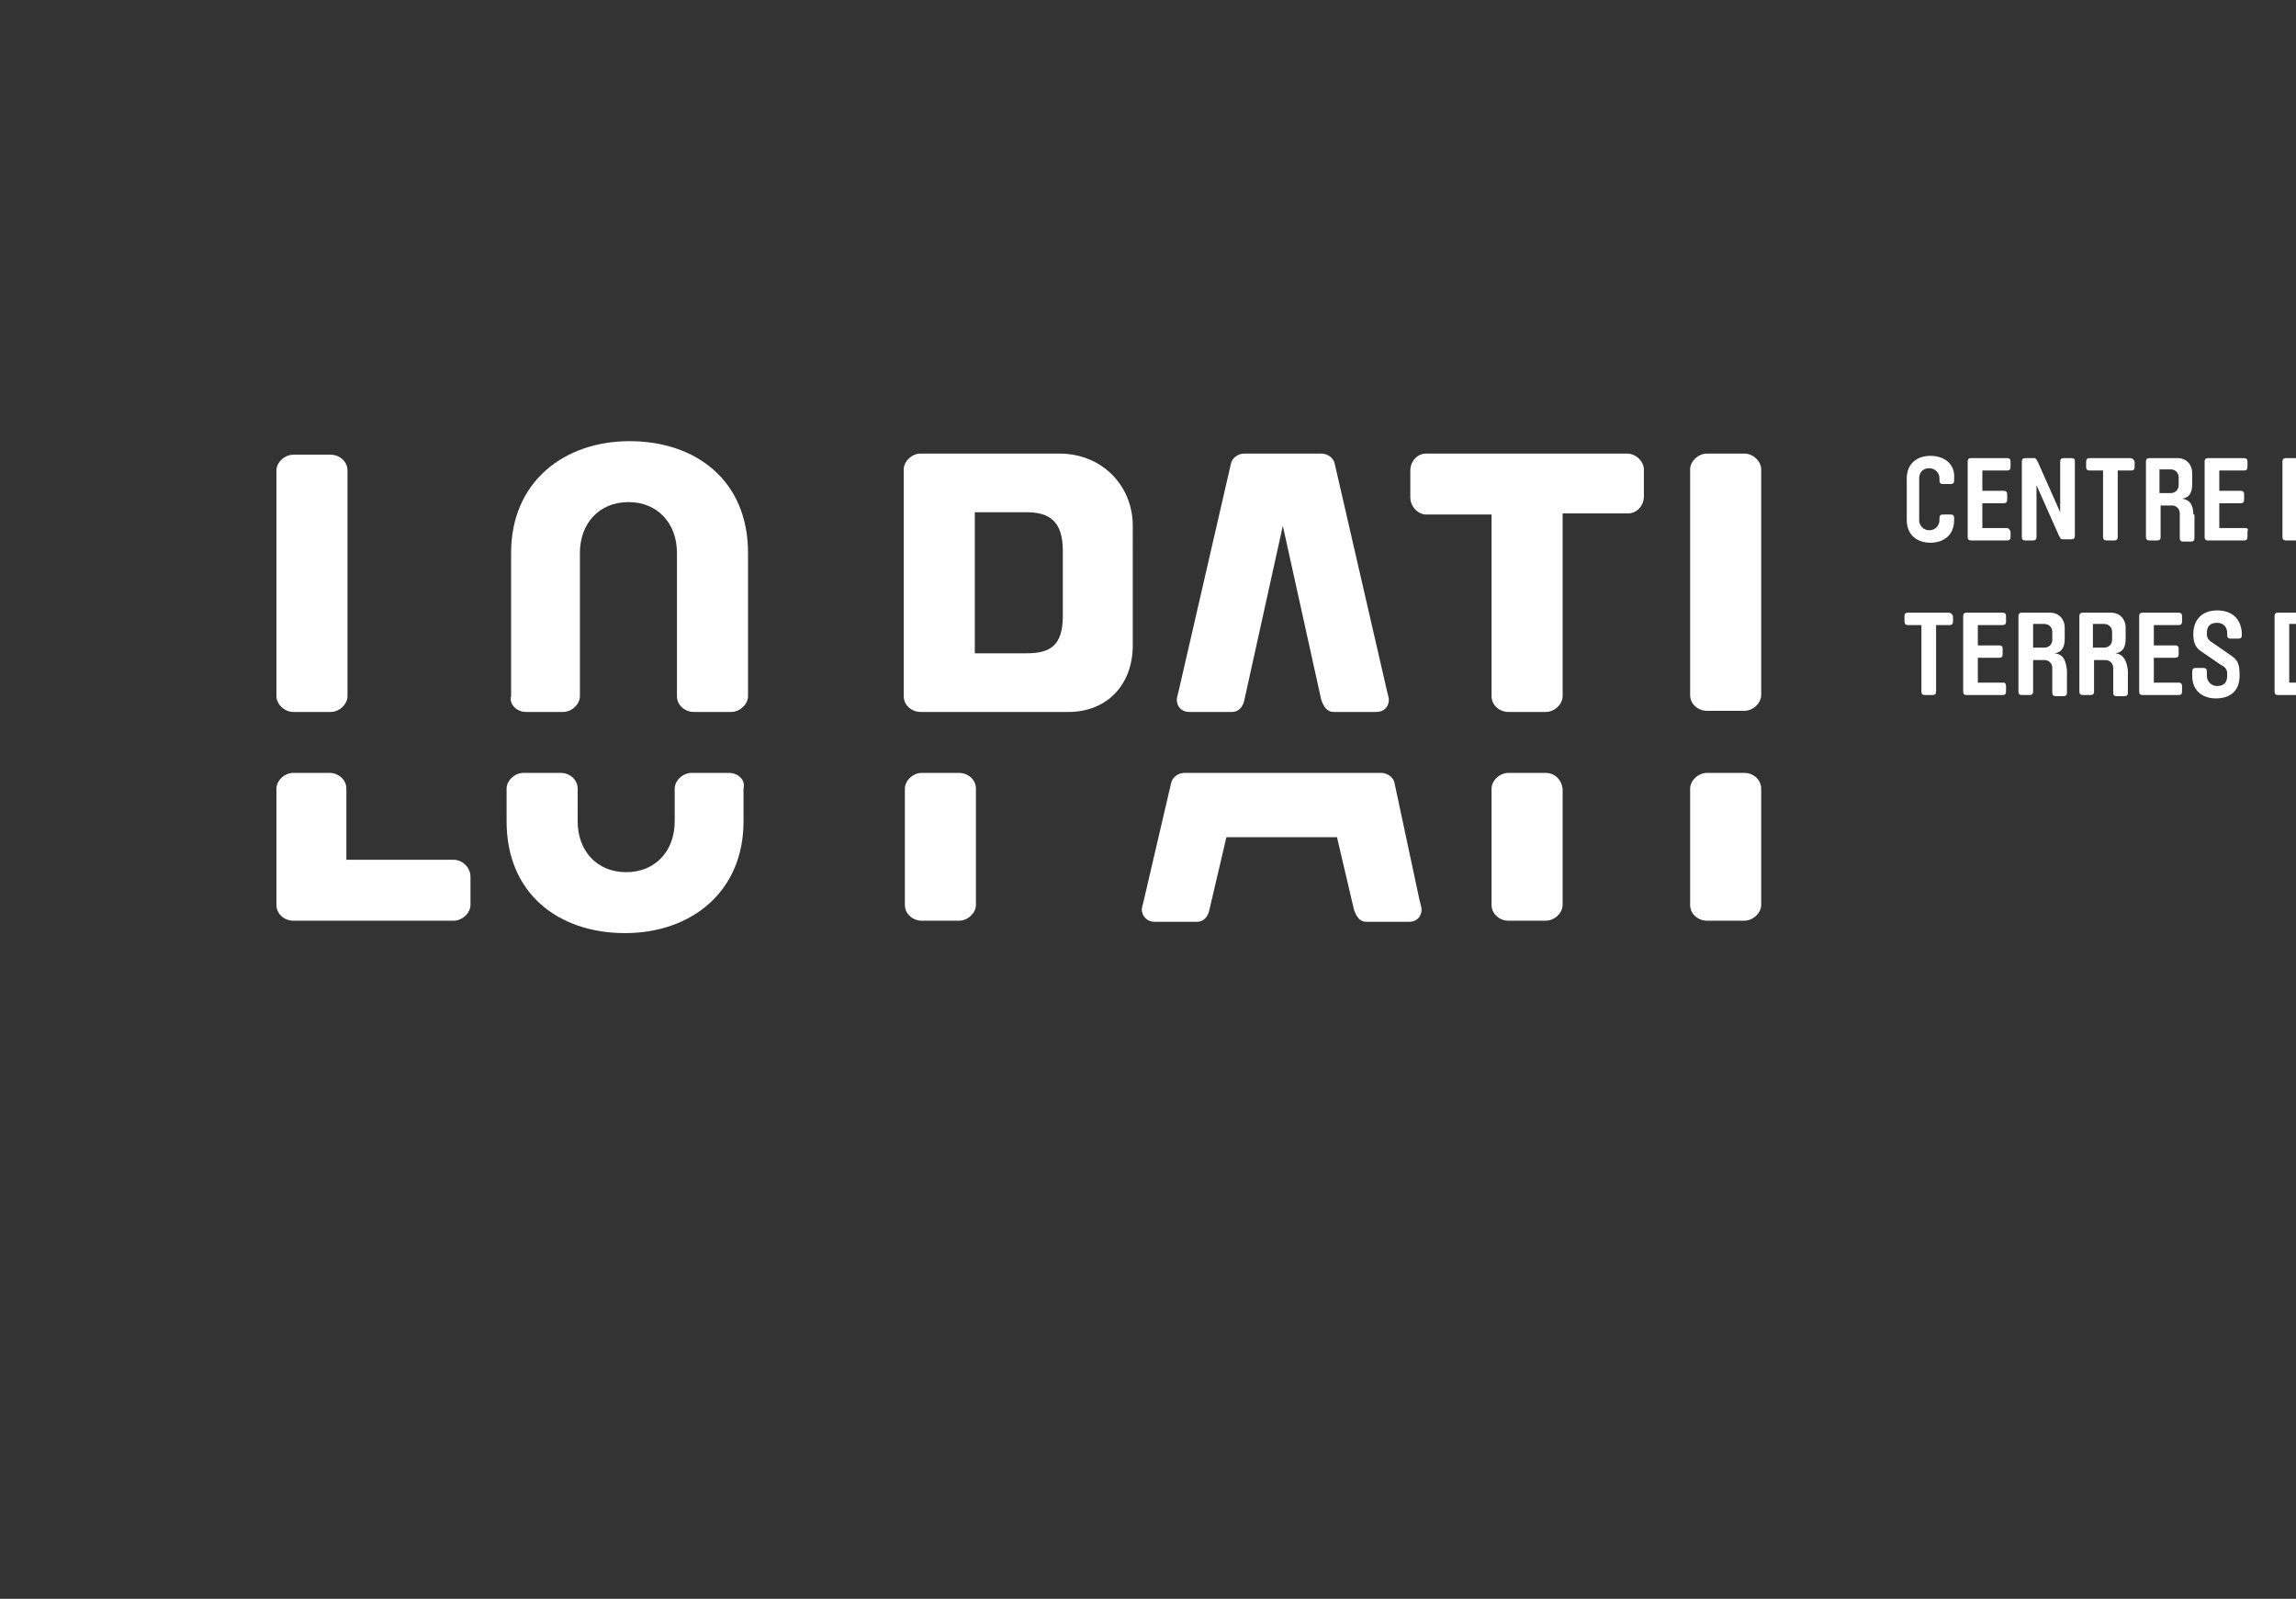 <?xml version="1.0" encoding="utf-8"?>
<!-- Generator: Adobe Illustrator 24.0.0, SVG Export Plug-In . SVG Version: 6.00 Build 0)  -->
<svg version="1.1" id="Capa_1" xmlns="http://www.w3.org/2000/svg" xmlns:xlink="http://www.w3.org/1999/xlink" x="0px" y="0px"
	 viewBox="10 10 203.5 141.7" style="enable-background:new 10 10 253.5 141.7;" xml:space="preserve">
<rect x="10" y="10" width="203.5" height="141.7" fill="#333333" stroke="none"/>
<style type="text/css">
	.st0{fill:#FFFFFF;}
</style>
<g>
	<path class="st0" d="M233.1,70.5h-2.2v-2.2h1.9c0.2,0,0.3-0.1,0.3-0.3v-0.5c0-0.2-0.1-0.3-0.3-0.3h-1.9v-1.8h2.2
		c0.2,0,0.3-0.1,0.3-0.3v-0.5c0-0.2-0.1-0.3-0.3-0.3h-3.2c-0.2,0-0.3,0.1-0.3,0.3v6.7c0,0.2,0.1,0.3,0.3,0.3h3.2
		c0.2,0,0.3-0.1,0.3-0.3v-0.5C233.4,70.6,233.3,70.5,233.1,70.5z"/>
	<path class="st0" d="M203.1,70.5h-2.2v-2.2h1.9c0.2,0,0.3-0.1,0.3-0.3v-0.5c0-0.2-0.1-0.3-0.3-0.3h-1.9v-1.8h2.2
		c0.2,0,0.3-0.1,0.3-0.3v-0.5c0-0.2-0.1-0.3-0.3-0.3h-3.2c-0.2,0-0.3,0.1-0.3,0.3v6.7c0,0.2,0.1,0.3,0.3,0.3h3.2
		c0.2,0,0.3-0.1,0.3-0.3v-0.5C203.4,70.6,203.3,70.5,203.1,70.5z"/>
	<path class="st0" d="M243,67.9c0.7-0.1,0.9-0.6,0.9-1.3v-1c0-0.7-0.5-1.3-1.3-1.3h-0.7h-1.8c-0.2,0-0.3,0.1-0.3,0.3v6.7
		c0,0.2,0.1,0.3,0.3,0.3h0.7c0.2,0,0.3-0.1,0.3-0.3v-2.8h0.8h0.2c0.4,0,0.7,0.3,0.7,0.7v2.2c0,0.2,0.1,0.3,0.3,0.3h0.7
		c0.2,0,0.3-0.1,0.3-0.3v-2C244.1,68.7,243.9,68,243,67.9z M242.8,66.7c0,0.4-0.3,0.7-0.7,0.7h-0.2h-0.8v-2.1h0.8h0.2
		c0.4,0,0.7,0.3,0.7,0.7V66.7z"/>
	<path class="st0" d="M248.7,70.5h-2.3v-2.2h1.9c0.2,0,0.3-0.1,0.3-0.3v-0.5c0-0.2-0.1-0.3-0.3-0.3h-1.9v-1.8h2.2
		c0.2,0,0.3-0.1,0.3-0.3v-0.5c0-0.2-0.1-0.3-0.3-0.3h-3.2c-0.2,0-0.3,0.1-0.3,0.3v6.7c0,0.2,0.1,0.3,0.3,0.3h3.2
		c0.2,0,0.3-0.1,0.3-0.3v-0.5C249,70.6,248.8,70.5,248.7,70.5z"/>
	<path class="st0" d="M182.7,64.3h-3.6c-0.2,0-0.3,0.1-0.3,0.3v0.5c0,0.2,0.1,0.3,0.3,0.3h1.2v5.9c0,0.2,0.1,0.3,0.3,0.3h0.7
		c0.2,0,0.3-0.1,0.3-0.3v-5.9h1.2c0.2,0,0.3-0.1,0.3-0.3v-0.5C183,64.4,182.9,64.3,182.7,64.3z"/>
	<path class="st0" d="M192.1,67.9c0.7-0.1,0.9-0.6,0.9-1.3v-1c0-0.7-0.5-1.3-1.3-1.3H191h-1.8c-0.2,0-0.3,0.1-0.3,0.3v6.7
		c0,0.2,0.1,0.3,0.3,0.3h0.7c0.2,0,0.3-0.1,0.3-0.3v-2.8h0.8h0.2c0.4,0,0.7,0.3,0.7,0.7v2.2c0,0.2,0.1,0.3,0.3,0.3h0.7
		c0.2,0,0.3-0.1,0.3-0.3v-2C193.1,68.7,193,68,192.1,67.9z M191.9,66.7c0,0.4-0.3,0.7-0.7,0.7H191h-0.8v-2.1h0.8h0.2
		c0.4,0,0.7,0.3,0.7,0.7V66.7z"/>
	<path class="st0" d="M187.6,70.5h-2.3v-2.2h1.9c0.2,0,0.3-0.1,0.3-0.3v-0.5c0-0.2-0.1-0.3-0.3-0.3h-1.9v-1.8h2.2
		c0.2,0,0.3-0.1,0.3-0.3v-0.5c0-0.2-0.1-0.3-0.3-0.3h-3.2c-0.2,0-0.3,0.1-0.3,0.3v6.7c0,0.2,0.1,0.3,0.3,0.3h3.2
		c0.2,0,0.3-0.1,0.3-0.3v-0.5C187.8,70.6,187.7,70.5,187.6,70.5z"/>
	<path class="st0" d="M206.5,64.1c-1.3,0-2.1,0.8-2.1,2.1c0,0.6,0.1,1.2,0.8,1.6l1.6,1.1c0.4,0.2,0.6,0.4,0.6,0.8v0.2
		c0,0.6-0.3,0.9-0.9,0.9c-0.5,0-0.9-0.4-0.9-0.9v-0.4c0-0.2-0.1-0.3-0.3-0.3h-0.7c-0.2,0-0.3,0.1-0.3,0.3v0.4c0,1.3,0.9,2,2.1,2
		c1.3,0,2.1-0.7,2.1-2c0-1-0.1-1.4-0.9-1.9l-1.3-0.9c-0.5-0.3-0.7-0.5-0.7-0.9v-0.1c0-0.6,0.3-0.9,0.9-0.9c0.6,0,0.9,0.4,0.9,0.9
		v0.2c0,0.2,0.1,0.3,0.3,0.3h0.7c0.2,0,0.3-0.1,0.3-0.3v-0.2C208.6,64.7,207.7,64.1,206.5,64.1z"/>
	<path class="st0" d="M197.5,67.9c0.7-0.1,0.9-0.6,0.9-1.3v-1c0-0.7-0.5-1.3-1.3-1.3h-0.7h-1.8c-0.2,0-0.3,0.1-0.3,0.3v6.7
		c0,0.2,0.1,0.3,0.3,0.3h0.7c0.2,0,0.3-0.1,0.3-0.3v-2.8h0.8h0.2c0.4,0,0.7,0.3,0.7,0.7v2.2c0,0.2,0.1,0.3,0.3,0.3h0.7
		c0.2,0,0.3-0.1,0.3-0.3v-2C198.5,68.7,198.3,68,197.5,67.9z M197.2,66.7c0,0.4-0.3,0.7-0.7,0.7h-0.2h-0.8v-2.1h0.8h0.2
		c0.4,0,0.7,0.3,0.7,0.7V66.7z"/>
	<path class="st0" d="M228.1,64.3h-0.8c-0.1,0-0.1,0-0.2,0c-0.1,0.1-0.1,0.1-0.1,0.2v0.6c0,0.1,0,0.2,0.1,0.2c0,0,0.1,0,0.2,0h0.4
		c0.1,0,0.2,0.1,0.2,0.2c0,0.2-0.2,0.4-0.4,0.4h-0.1c-0.1,0-0.2,0.1-0.2,0.2v0.1c0,0.1,0.1,0.2,0.2,0.2h0.1c0.4,0,0.9-0.3,0.9-1.1
		v-0.9C228.4,64.4,228.2,64.3,228.1,64.3z"/>
	<path class="st0" d="M220.5,70.5h-2.2v-2.2h1.9c0.2,0,0.3-0.1,0.3-0.3v-0.5c0-0.2-0.1-0.3-0.3-0.3h-1.9v-1.8h2.2
		c0.2,0,0.3-0.1,0.3-0.3v-0.5c0-0.2-0.1-0.3-0.3-0.3h-3.2c-0.2,0-0.3,0.1-0.3,0.3v6.7c0,0.2,0.1,0.3,0.3,0.3h3.2
		c0.2,0,0.3-0.1,0.3-0.3v-0.5C220.8,70.6,220.7,70.5,220.5,70.5z"/>
	<path class="st0" d="M227,70.5H225v-5.9c0-0.2-0.1-0.3-0.3-0.3h-0.7c-0.2,0-0.3,0.1-0.3,0.3v6.7c0,0.2,0.1,0.3,0.3,0.3h2.9
		c0.1,0,0.1,0,0.2-0.1c0.1-0.1,0.1-0.1,0.1-0.2v-0.5c0-0.1,0-0.2-0.1-0.2C227.1,70.5,227,70.5,227,70.5z"/>
	<path class="st0" d="M214.4,64.3h-0.7h-1.8c-0.2,0-0.3,0.1-0.3,0.3v6.7c0,0.2,0.1,0.3,0.3,0.3h1.8h0.7c0.7,0,1.4-0.6,1.4-1.3v-4.6
		C215.8,64.9,215.1,64.3,214.4,64.3z M214.5,69.8c0,0.5-0.3,0.7-0.7,0.7h-0.1h-0.8v-5.2h0.8h0.1c0.4,0,0.7,0.3,0.7,0.7V69.8z"/>
	<path class="st0" d="M237.8,67.7c0.5-0.2,0.7-0.6,0.7-1.1v-1c0-0.7-0.5-1.3-1.3-1.3h-0.6h-1.8c-0.2,0-0.3,0.1-0.3,0.3v6.7
		c0,0.2,0.1,0.3,0.3,0.3h1.8h0.8c0.8,0,1.3-0.7,1.3-1.3V69C238.7,68.5,238.5,67.9,237.8,67.7z M235.7,65.3h0.8h0.1
		c0.4,0,0.7,0.3,0.7,0.7v0.6c0,0.4-0.3,0.7-0.7,0.7h-0.1h-0.8V65.3z M237.4,69.9c0,0.4-0.3,0.7-0.7,0.7h-0.2h-0.8v-2.3h0.8h0.2
		c0.4,0,0.7,0.3,0.7,0.7V69.9z"/>
	<path class="st0" d="M181.1,50.4c-1.2,0-2.1,0.7-2.1,2v3.7c0,1.3,0.9,2,2.1,2c1.2,0,2.1-0.7,2.1-2v-0.2c0-0.2-0.1-0.3-0.3-0.3h-0.7
		c-0.2,0-0.3,0.1-0.3,0.3v0.2c0,0.5-0.4,0.9-0.9,0.9c-0.5,0-0.9-0.4-0.9-0.9v-3.7c0-0.5,0.3-0.9,0.9-0.9c0.5,0,0.9,0.4,0.9,0.9v0.2
		c0,0.2,0.1,0.3,0.3,0.3h0.7c0.2,0,0.3-0.1,0.3-0.3v-0.2C183.3,51.1,182.3,50.4,181.1,50.4z"/>
	<path class="st0" d="M217.7,51.7h0.4c0.1,0,0.2,0.1,0.2,0.2c0,0.2-0.2,0.4-0.4,0.4h-0.1c-0.1,0-0.2,0.1-0.2,0.2v0.1
		c0,0.1,0.1,0.2,0.2,0.2h0.1c0.4,0,0.9-0.4,0.9-1.1v-0.9c0-0.2-0.1-0.3-0.3-0.3h-0.8c-0.2,0-0.3,0.1-0.3,0.3v0.6
		C217.5,51.6,217.6,51.7,217.7,51.7z"/>
	<path class="st0" d="M228.4,54.2c0.7-0.1,0.9-0.6,0.9-1.3v-1c0-0.7-0.5-1.3-1.3-1.3h-0.7h-1.8c-0.2,0-0.3,0.1-0.3,0.3v6.7
		c0,0.2,0.1,0.3,0.3,0.3h0.7c0.2,0,0.3-0.1,0.3-0.3v-2.8h0.8h0.2c0.4,0,0.7,0.3,0.7,0.7v2.2c0,0.2,0.1,0.3,0.3,0.3h0.7
		c0.2,0,0.3-0.1,0.3-0.3v-2C229.5,55,229.3,54.3,228.4,54.2z M228.2,53c0,0.4-0.3,0.7-0.7,0.7h-0.2h-0.8v-2.1h0.8h0.2
		c0.4,0,0.7,0.3,0.7,0.7V53z"/>
	<path class="st0" d="M187.9,56.8h-2.2v-2.2h1.9c0.2,0,0.3-0.1,0.3-0.3v-0.5c0-0.2-0.1-0.3-0.3-0.3h-1.9v-1.8h2.2
		c0.2,0,0.3-0.1,0.3-0.3v-0.5c0-0.2-0.1-0.3-0.3-0.3h-3.2c-0.2,0-0.3,0.1-0.3,0.3v6.7c0,0.2,0.1,0.3,0.3,0.3h3.2
		c0.2,0,0.3-0.1,0.3-0.3v-0.5C188.1,56.9,188,56.8,187.9,56.8z"/>
	<path class="st0" d="M234.5,50.9c0-0.2-0.1-0.3-0.3-0.3h-3.6c-0.2,0-0.3,0.1-0.3,0.3v0.5c0,0.2,0.1,0.3,0.3,0.3h1.2v5.9
		c0,0.2,0.1,0.3,0.3,0.3h0.7c0.2,0,0.3-0.1,0.3-0.3v-5.9h1.2c0.2,0,0.3-0.1,0.3-0.3V50.9z"/>
	<path class="st0" d="M209,56.8h-2.3v-2.2h1.9c0.2,0,0.3-0.1,0.3-0.3v-0.5c0-0.2-0.1-0.3-0.3-0.3h-1.9v-1.8h2.2
		c0.2,0,0.3-0.1,0.3-0.3v-0.5c0-0.2-0.1-0.3-0.3-0.3h-3.2c-0.2,0-0.3,0.1-0.3,0.3v6.7c0,0.2,0.1,0.3,0.3,0.3h3.2
		c0.2,0,0.3-0.1,0.3-0.3v-0.5C209.3,56.9,209.2,56.8,209,56.8z"/>
	<path class="st0" d="M204.4,55.6c0-0.7-0.2-1.3-1-1.4c0.7-0.1,0.9-0.6,0.9-1.3v-1c0-0.7-0.5-1.3-1.3-1.3h-0.7h-1.8
		c-0.2,0-0.3,0.1-0.3,0.3v6.7c0,0.2,0.1,0.3,0.3,0.3h0.7c0.2,0,0.3-0.1,0.3-0.3v-2.8h0.8h0.2c0.4,0,0.7,0.3,0.7,0.7v2.2
		c0,0.2,0.1,0.3,0.3,0.3h0.7c0.2,0,0.3-0.1,0.3-0.3V55.6z M203.1,53c0,0.4-0.3,0.7-0.7,0.7h-0.2h-0.8v-2.1h0.8h0.2
		c0.4,0,0.7,0.3,0.7,0.7V53z"/>
	<path class="st0" d="M224.2,57.7c0,0,0-0.1,0-0.2l-1.6-6.7c0-0.1-0.1-0.2-0.2-0.2h-0.7H221c-0.1,0-0.2,0.1-0.2,0.2l-1.5,6.7
		c0,0.1,0,0.2,0,0.2c0,0.1,0.1,0.2,0.2,0.2h0.8c0.1,0,0.2-0.1,0.2-0.2l0.3-1.3h1h1l0.3,1.3c0,0.1,0.1,0.2,0.2,0.2h0.8
		C224.1,57.9,224.2,57.8,224.2,57.7z M221.7,55.3H221l0.8-3.4l0.7,3.4H221.7z"/>
	<path class="st0" d="M198.8,50.6h-3.6c-0.2,0-0.3,0.1-0.3,0.3v0.5c0,0.2,0.1,0.3,0.3,0.3h1.2v5.9c0,0.2,0.1,0.3,0.3,0.3h0.7
		c0.2,0,0.3-0.1,0.3-0.3v-5.9h1.2c0.2,0,0.3-0.1,0.3-0.3v-0.5C199.1,50.7,199,50.6,198.8,50.6z"/>
	<path class="st0" d="M215.1,50.6h-0.7h-1.8c-0.2,0-0.3,0.1-0.3,0.3v6.7c0,0.2,0.1,0.3,0.3,0.3h1.8h0.7c0.7,0,1.4-0.6,1.4-1.3v-4.6
		C216.5,51.2,215.8,50.6,215.1,50.6z M215.2,56.1c0,0.5-0.3,0.7-0.7,0.7h-0.1h-0.8v-5.2h0.8h0.1c0.4,0,0.7,0.3,0.7,0.7V56.1z"/>
	<path class="st0" d="M193.6,50.6h-0.7c-0.2,0-0.3,0.1-0.3,0.3v4.5l-2-4.5c-0.1-0.1-0.1-0.3-0.3-0.3h-0.8c-0.2,0-0.3,0.1-0.3,0.3
		v6.7c0,0.2,0.1,0.3,0.3,0.3h0.7c0.2,0,0.3-0.1,0.3-0.3V53l2,4.5c0.1,0.1,0.1,0.3,0.3,0.3h0.8c0.2,0,0.3-0.1,0.3-0.3v-6.7
		C193.9,50.7,193.8,50.6,193.6,50.6z"/>
	<path class="st0" d="M95,78.5h-3.3c-0.8,0-1.5,0.7-1.5,1.4v7.3v1v2c0,0.8,0.7,1.4,1.5,1.4H95c0.8,0,1.5-0.7,1.5-1.4v-2v-1v-7.3
		C96.5,79.1,95.8,78.5,95,78.5z"/>
	<path class="st0" d="M50.2,86.2h-9.5v0v-6.3c0-0.8-0.7-1.4-1.5-1.4H36c-0.8,0-1.5,0.7-1.5,1.4v6.3v0.2v3.8c0,0.8,0.7,1.4,1.5,1.4
		h14.2c0.8,0,1.5-0.7,1.5-1.4v-2.5C51.7,86.9,51,86.2,50.2,86.2z"/>
	<path class="st0" d="M74.6,78.5h-3.3c-0.8,0-1.5,0.7-1.5,1.4v1.4h0v1.5c0,2.6-1.7,4.5-4.3,4.5c-2.6,0-4.3-1.9-4.3-4.5V81v-1.1
		c0-0.8-0.7-1.4-1.5-1.4h-3.3c-0.8,0-1.5,0.7-1.5,1.4v1.4v1.5c0,6.4,4.6,9.9,10.5,9.9c5.8,0,10.5-3.6,10.5-9.9V81v-1.1
		C76.1,79.1,75.4,78.5,74.6,78.5z"/>
	<path class="st0" d="M164.6,78.5h-3.3c-0.8,0-1.5,0.7-1.5,1.4v7.3v1v2c0,0.8,0.7,1.4,1.5,1.4h3.3c0.8,0,1.5-0.7,1.5-1.4v-2v-1v-7.3
		C166.1,79.1,165.4,78.5,164.6,78.5z"/>
	<path class="st0" d="M147,78.5h-3.3c-0.8,0-1.5,0.7-1.5,1.4v7.3v1v2c0,0.8,0.7,1.4,1.5,1.4h3.3c0.8,0,1.5-0.7,1.5-1.4v-2v-1v-7.3
		C148.4,79.1,147.8,78.5,147,78.5z"/>
	<path class="st0" d="M133.6,79.4c-0.1-0.5-0.6-0.9-1.2-0.9h-5.1h-7.3H115c-0.6,0-1.1,0.4-1.2,0.9h0l-2.4,10.3
		c-0.1,0.4-0.2,0.8-0.2,0.9c0,0.6,0.5,1.1,1.1,1.1h3.8c0.6,0,1-0.5,1.1-1.1l1.5-6.4h9.8l1.5,6.4c0.2,0.6,0.5,1.1,1.1,1.1h3.8
		c0.7,0,1.1-0.5,1.1-1.1c0-0.1-0.1-0.5-0.2-0.9L133.6,79.4z"/>
	<path class="st0" d="M154.2,50.2h-17.8c-0.8,0-1.4,0.7-1.4,1.5v2.4c0,0.8,0.7,1.5,1.4,1.5h5.8v12.7v0.4v3c0,0.8,0.7,1.4,1.5,1.4
		h3.3c0.8,0,1.5-0.7,1.5-1.4v-3v-0.4V55.5h5.8c0.8,0,1.4-0.7,1.4-1.5v-2.4C155.7,50.9,155,50.2,154.2,50.2z"/>
	<path class="st0" d="M36,73.1h3.3c0.8,0,1.5-0.7,1.5-1.4v-3v-14v-3c0-0.8-0.7-1.4-1.5-1.4H36c-0.8,0-1.5,0.7-1.5,1.4v3v14v3
		C34.5,72.4,35.2,73.1,36,73.1z"/>
	<path class="st0" d="M164.6,50.2h-3.3c-0.8,0-1.5,0.7-1.5,1.4v3v14v3c0,0.8,0.7,1.4,1.5,1.4h3.3c0.8,0,1.5-0.7,1.5-1.4v-3v-14v-3
		C166.1,50.9,165.4,50.2,164.6,50.2z"/>
	<path class="st0" d="M56.6,73.1h3.3c0.8,0,1.5-0.7,1.5-1.4v-3v-2.6v-5.4V59c0-2.6,1.7-4.5,4.3-4.5c2.6,0,4.3,1.9,4.3,4.5v1.7v8v3
		c0,0.8,0.7,1.4,1.5,1.4h3.3c0.8,0,1.5-0.7,1.5-1.4v-3v-2.6v-5.4V59c0-6.4-4.6-9.9-10.5-9.9c-5.8,0-10.5,3.6-10.5,9.9v1.7v5.4v2.6v3
		C55.1,72.4,55.8,73.1,56.6,73.1z"/>
	<path class="st0" d="M103.9,50.2h-3.6h-8.7c-0.8,0-1.5,0.7-1.5,1.4v17.5v0.4v2.2c0,0.8,0.7,1.4,1.5,1.4h1.7h3.1h3.9h2.8h1.6
		c3.4,0,5.7-2.4,5.7-5.9V56.8C110.5,53.1,107.7,50.2,103.9,50.2z M104.2,64.6c0,2.6-1.1,3.3-3.2,3.3h-0.7h-3.9V55.4h3.9h0.7
		c2,0,3.2,0.8,3.2,3.4V64.6z"/>
	<path class="st0" d="M115.4,73.1h3.8c0.6,0,1-0.5,1.1-1.1v0l3.4-15.4l3.4,15.4h0v0c0.2,0.6,0.5,1.1,1.1,1.1h3.8
		c0.7,0,1.1-0.5,1.1-1.1c0-0.1-0.1-0.5-0.2-0.9l-4.6-20c-0.1-0.5-0.6-0.9-1.2-0.9h-3.4h-3.4c-0.6,0-1.1,0.4-1.2,0.9l-4.6,20
		c-0.1,0.4-0.2,0.8-0.2,0.9C114.3,72.6,114.7,73.1,115.4,73.1z"/>
</g>
</svg>
